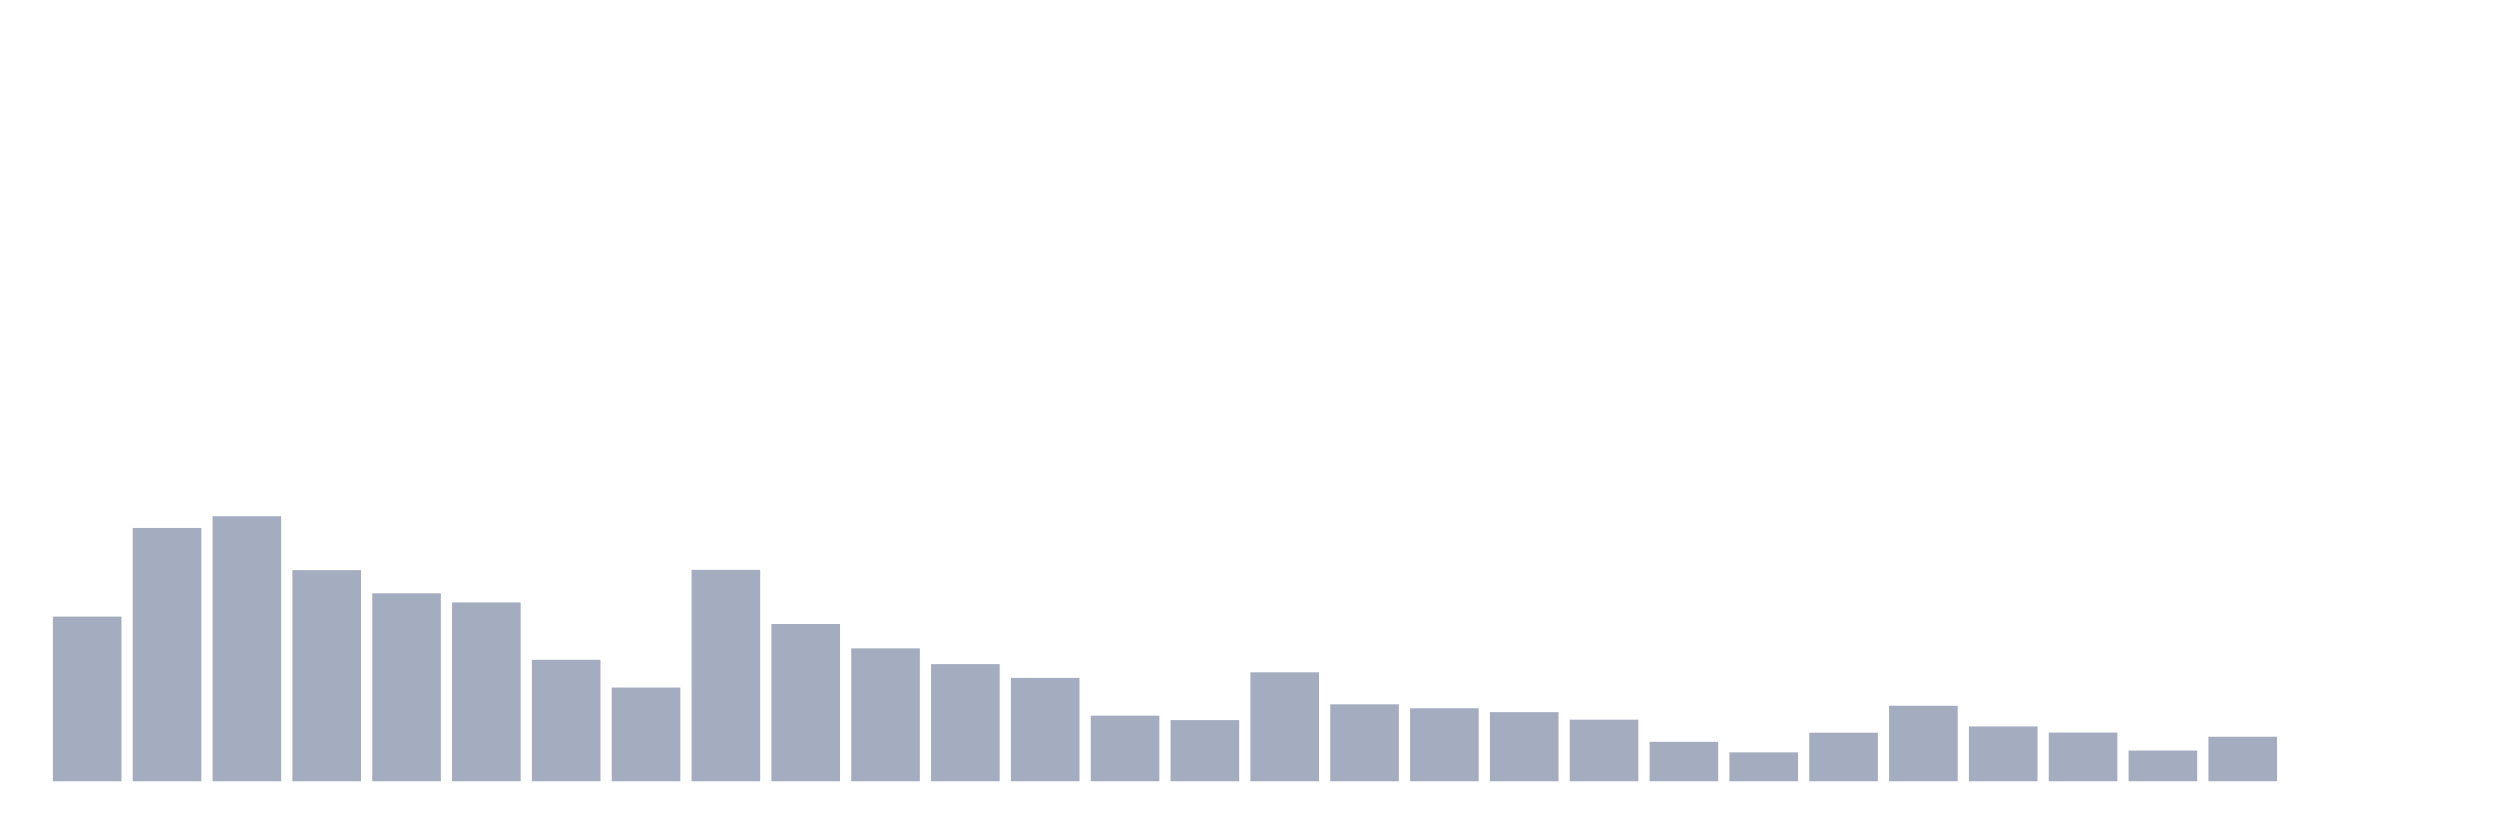 <svg xmlns="http://www.w3.org/2000/svg" viewBox="0 0 480 160"><g transform="translate(10,10)"><rect class="bar" x="0.153" width="13.175" y="108.386" height="31.614" fill="rgb(164,173,192)"></rect><rect class="bar" x="15.482" width="13.175" y="91.367" height="48.633" fill="rgb(164,173,192)"></rect><rect class="bar" x="30.81" width="13.175" y="89.118" height="50.882" fill="rgb(164,173,192)"></rect><rect class="bar" x="46.138" width="13.175" y="99.464" height="40.536" fill="rgb(164,173,192)"></rect><rect class="bar" x="61.466" width="13.175" y="103.913" height="36.087" fill="rgb(164,173,192)"></rect><rect class="bar" x="76.794" width="13.175" y="105.662" height="34.338" fill="rgb(164,173,192)"></rect><rect class="bar" x="92.123" width="13.175" y="116.683" height="23.317" fill="rgb(164,173,192)"></rect><rect class="bar" x="107.451" width="13.175" y="122.006" height="17.994" fill="rgb(164,173,192)"></rect><rect class="bar" x="122.779" width="13.175" y="99.414" height="40.586" fill="rgb(164,173,192)"></rect><rect class="bar" x="138.107" width="13.175" y="109.811" height="30.189" fill="rgb(164,173,192)"></rect><rect class="bar" x="153.436" width="13.175" y="114.484" height="25.516" fill="rgb(164,173,192)"></rect><rect class="bar" x="168.764" width="13.175" y="117.508" height="22.492" fill="rgb(164,173,192)"></rect><rect class="bar" x="184.092" width="13.175" y="120.157" height="19.843" fill="rgb(164,173,192)"></rect><rect class="bar" x="199.42" width="13.175" y="127.404" height="12.596" fill="rgb(164,173,192)"></rect><rect class="bar" x="214.748" width="13.175" y="128.254" height="11.746" fill="rgb(164,173,192)"></rect><rect class="bar" x="230.077" width="13.175" y="119.082" height="20.918" fill="rgb(164,173,192)"></rect><rect class="bar" x="245.405" width="13.175" y="125.23" height="14.77" fill="rgb(164,173,192)"></rect><rect class="bar" x="260.733" width="13.175" y="125.98" height="14.02" fill="rgb(164,173,192)"></rect><rect class="bar" x="276.061" width="13.175" y="126.73" height="13.27" fill="rgb(164,173,192)"></rect><rect class="bar" x="291.39" width="13.175" y="128.179" height="11.821" fill="rgb(164,173,192)"></rect><rect class="bar" x="306.718" width="13.175" y="132.428" height="7.572" fill="rgb(164,173,192)"></rect><rect class="bar" x="322.046" width="13.175" y="134.452" height="5.548" fill="rgb(164,173,192)"></rect><rect class="bar" x="337.374" width="13.175" y="130.678" height="9.322" fill="rgb(164,173,192)"></rect><rect class="bar" x="352.702" width="13.175" y="125.505" height="14.495" fill="rgb(164,173,192)"></rect><rect class="bar" x="368.031" width="13.175" y="129.479" height="10.521" fill="rgb(164,173,192)"></rect><rect class="bar" x="383.359" width="13.175" y="130.653" height="9.347" fill="rgb(164,173,192)"></rect><rect class="bar" x="398.687" width="13.175" y="134.102" height="5.898" fill="rgb(164,173,192)"></rect><rect class="bar" x="414.015" width="13.175" y="131.453" height="8.547" fill="rgb(164,173,192)"></rect><rect class="bar" x="429.344" width="13.175" y="140" height="0" fill="rgb(164,173,192)"></rect><rect class="bar" x="444.672" width="13.175" y="140" height="0" fill="rgb(164,173,192)"></rect></g></svg>